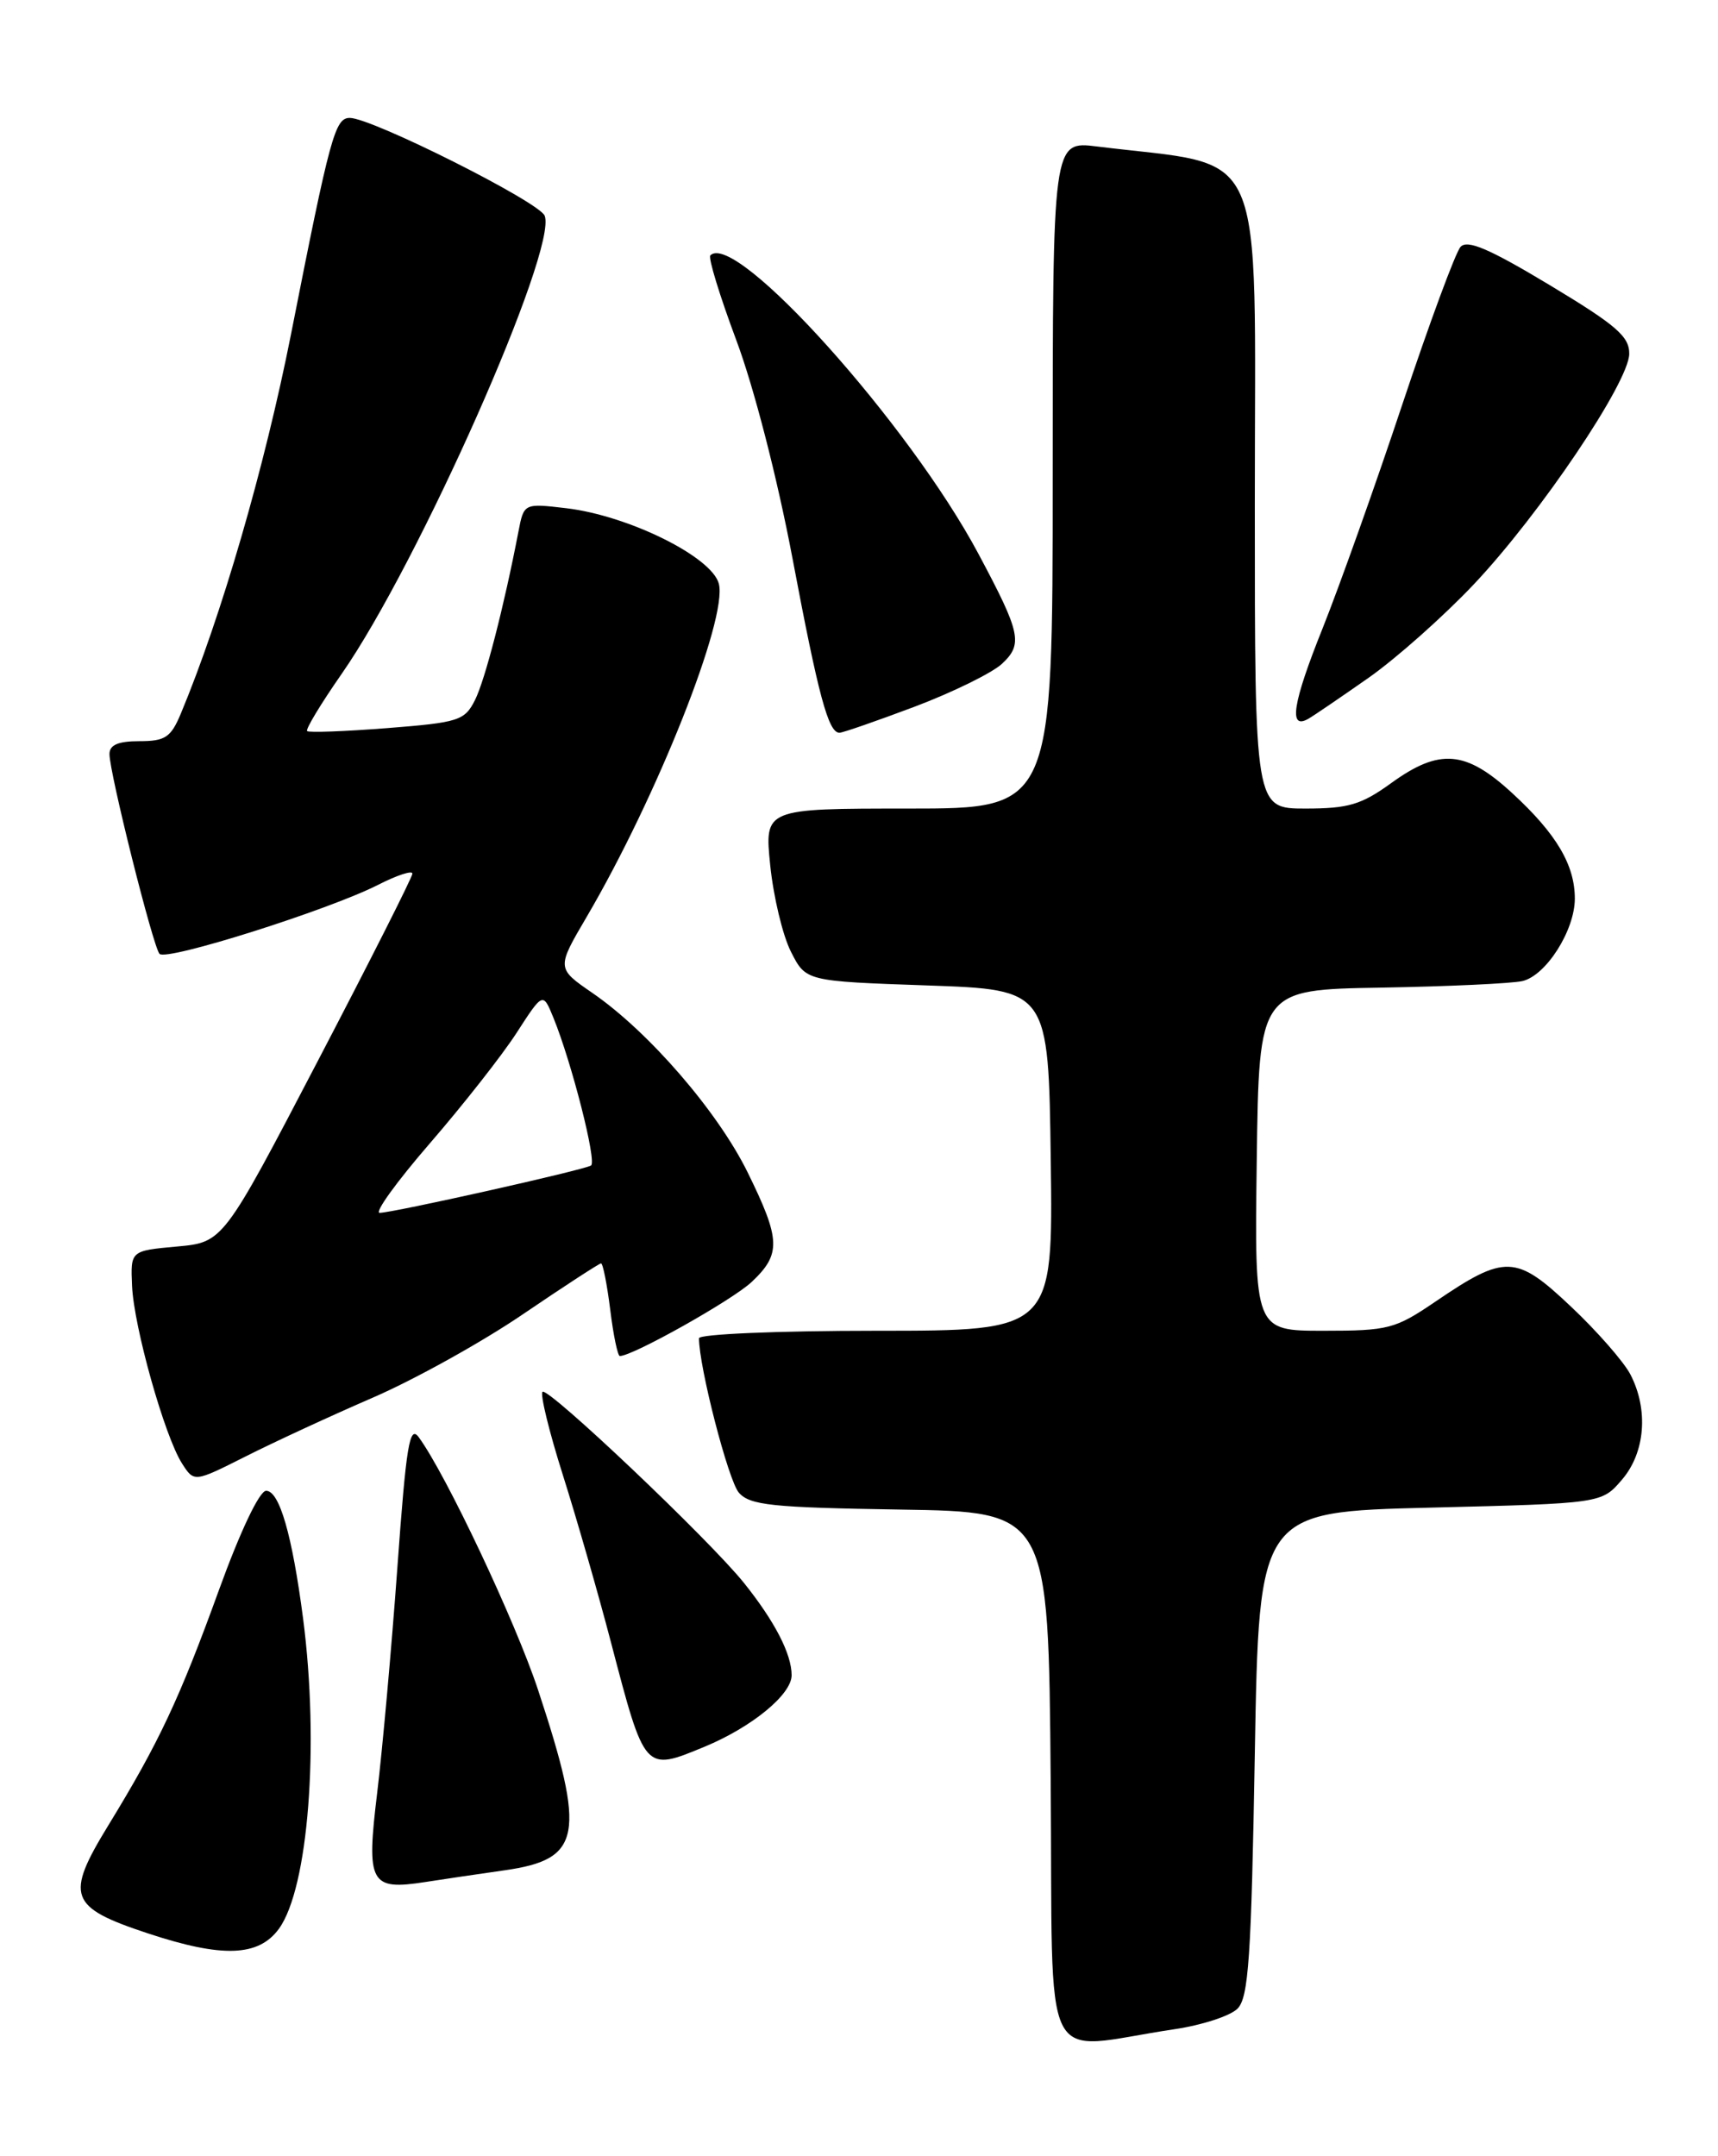<?xml version="1.0" encoding="UTF-8" standalone="no"?>
<!DOCTYPE svg PUBLIC "-//W3C//DTD SVG 1.1//EN" "http://www.w3.org/Graphics/SVG/1.1/DTD/svg11.dtd" >
<svg xmlns="http://www.w3.org/2000/svg" xmlns:xlink="http://www.w3.org/1999/xlink" version="1.1" viewBox="0 0 204 256">
 <g >
 <path fill="currentColor"
d=" M 139.44 240.93 C 142.71 240.45 146.08 239.35 146.94 238.49 C 148.26 237.18 148.58 232.45 149.00 208.22 C 149.50 179.50 149.50 179.50 169.84 179.00 C 190.18 178.50 190.18 178.50 192.59 175.69 C 195.36 172.47 195.77 167.38 193.60 163.19 C 192.82 161.69 189.66 158.07 186.55 155.14 C 180.01 148.95 178.73 148.90 170.43 154.55 C 165.66 157.79 164.86 158.00 157.16 158.00 C 148.96 158.00 148.96 158.00 149.23 137.75 C 149.50 117.50 149.50 117.50 164.00 117.26 C 171.97 117.12 179.53 116.77 180.78 116.48 C 183.59 115.82 186.99 110.47 187.00 106.70 C 187.00 102.70 184.82 99.01 179.60 94.20 C 174.04 89.07 170.94 88.81 165.16 93.00 C 161.65 95.54 160.10 96.00 155.01 96.00 C 149.00 96.00 149.00 96.00 149.00 59.95 C 149.00 16.01 150.73 19.93 130.25 17.39 C 125.00 16.74 125.00 16.74 125.00 56.37 C 125.00 96.00 125.00 96.00 107.88 96.00 C 90.77 96.00 90.77 96.00 91.46 102.75 C 91.84 106.46 92.94 111.08 93.92 113.00 C 95.69 116.50 95.69 116.50 110.10 117.00 C 124.50 117.50 124.50 117.50 124.77 137.75 C 125.04 158.00 125.04 158.00 104.02 158.00 C 92.35 158.00 83.00 158.40 83.00 158.89 C 83.00 162.30 86.49 175.82 87.74 177.23 C 89.06 178.72 91.67 178.99 106.88 179.23 C 124.50 179.50 124.50 179.50 124.76 211.26 C 125.06 247.00 123.25 243.34 139.44 240.93 Z  M 33.12 229.00 C 36.62 224.18 37.94 207.21 35.99 192.17 C 34.69 182.22 33.18 177.00 31.60 177.00 C 30.81 177.00 28.53 181.80 26.01 188.75 C 21.30 201.74 18.86 206.92 12.87 216.71 C 7.71 225.14 8.18 226.44 17.54 229.54 C 26.39 232.47 30.70 232.32 33.12 229.00 Z  M 59.91 222.06 C 69.07 220.76 69.60 217.92 63.88 200.61 C 61.21 192.54 52.97 175.07 49.73 170.65 C 48.63 169.14 48.24 171.52 47.18 186.18 C 46.49 195.71 45.41 207.70 44.79 212.84 C 43.48 223.63 43.93 224.47 50.50 223.45 C 52.70 223.11 56.93 222.48 59.91 222.06 Z  M 83.63 207.40 C 89.27 205.07 94.00 201.19 94.00 198.90 C 94.00 196.38 92.00 192.51 88.35 187.95 C 84.22 182.80 65.05 164.62 64.42 165.25 C 64.12 165.54 65.21 170.00 66.84 175.14 C 68.47 180.29 71.04 189.22 72.55 195.00 C 76.59 210.42 76.51 210.34 83.63 207.40 Z  M 44.27 165.94 C 49.25 163.78 57.30 159.31 62.15 156.00 C 67.01 152.70 71.16 150.00 71.37 150.00 C 71.59 150.00 72.08 152.47 72.46 155.50 C 72.83 158.53 73.35 161.00 73.60 161.00 C 75.14 161.00 86.96 154.36 89.25 152.21 C 92.77 148.90 92.71 147.19 88.77 139.18 C 85.21 131.95 77.02 122.49 70.37 117.91 C 66.08 114.96 66.08 114.96 69.67 108.85 C 78.01 94.62 86.41 73.47 85.36 69.32 C 84.56 66.13 74.65 61.22 67.24 60.34 C 62.21 59.75 62.21 59.75 61.56 63.12 C 59.84 72.05 57.59 80.75 56.40 83.12 C 55.17 85.56 54.48 85.78 45.96 86.45 C 40.94 86.84 36.67 87.00 36.47 86.80 C 36.26 86.60 38.11 83.54 40.57 80.01 C 49.72 66.86 66.22 29.63 64.68 25.62 C 64.06 23.99 44.15 14.00 41.54 14.00 C 39.78 14.00 39.21 16.08 34.55 39.71 C 31.44 55.42 26.27 73.24 21.47 84.73 C 20.29 87.55 19.62 88.00 16.55 88.00 C 14.03 88.00 13.00 88.44 13.00 89.53 C 13.00 91.77 18.16 112.37 18.94 113.25 C 19.73 114.15 39.03 108.04 44.91 105.05 C 47.16 103.90 48.99 103.31 48.97 103.73 C 48.96 104.15 43.90 114.17 37.72 126.00 C 26.50 147.50 26.50 147.50 21.00 148.00 C 15.50 148.50 15.50 148.50 15.68 152.66 C 15.89 157.53 19.54 170.51 21.61 173.75 C 23.05 176.00 23.05 176.00 29.13 172.94 C 32.47 171.25 39.28 168.10 44.27 165.94 Z  M 108.62 83.90 C 113.14 82.19 117.80 79.90 118.97 78.82 C 121.49 76.47 121.22 75.19 116.19 65.77 C 107.94 50.30 87.32 27.35 84.35 30.32 C 84.07 30.59 85.46 35.12 87.43 40.39 C 89.52 45.97 92.29 56.72 94.09 66.23 C 97.19 82.65 98.36 87.00 99.68 87.00 C 100.07 87.00 104.10 85.60 108.62 83.90 Z  M 162.53 80.46 C 165.84 78.13 171.46 73.13 175.03 69.35 C 182.87 61.04 193.39 45.43 193.46 42.03 C 193.49 39.96 191.96 38.63 184.00 33.84 C 176.83 29.53 174.24 28.42 173.43 29.31 C 172.83 29.97 169.73 38.38 166.52 48.00 C 163.32 57.62 159.05 69.59 157.05 74.60 C 153.49 83.47 152.98 86.69 155.34 85.35 C 155.98 84.99 159.21 82.78 162.53 80.46 Z  M 51.04 135.75 C 54.97 131.21 59.60 125.32 61.33 122.65 C 64.47 117.79 64.47 117.79 65.72 120.85 C 67.89 126.18 70.89 137.95 70.18 138.38 C 69.29 138.93 46.61 144.00 45.08 144.00 C 44.43 144.00 47.11 140.29 51.04 135.75 Z "/>
</g>
</svg>